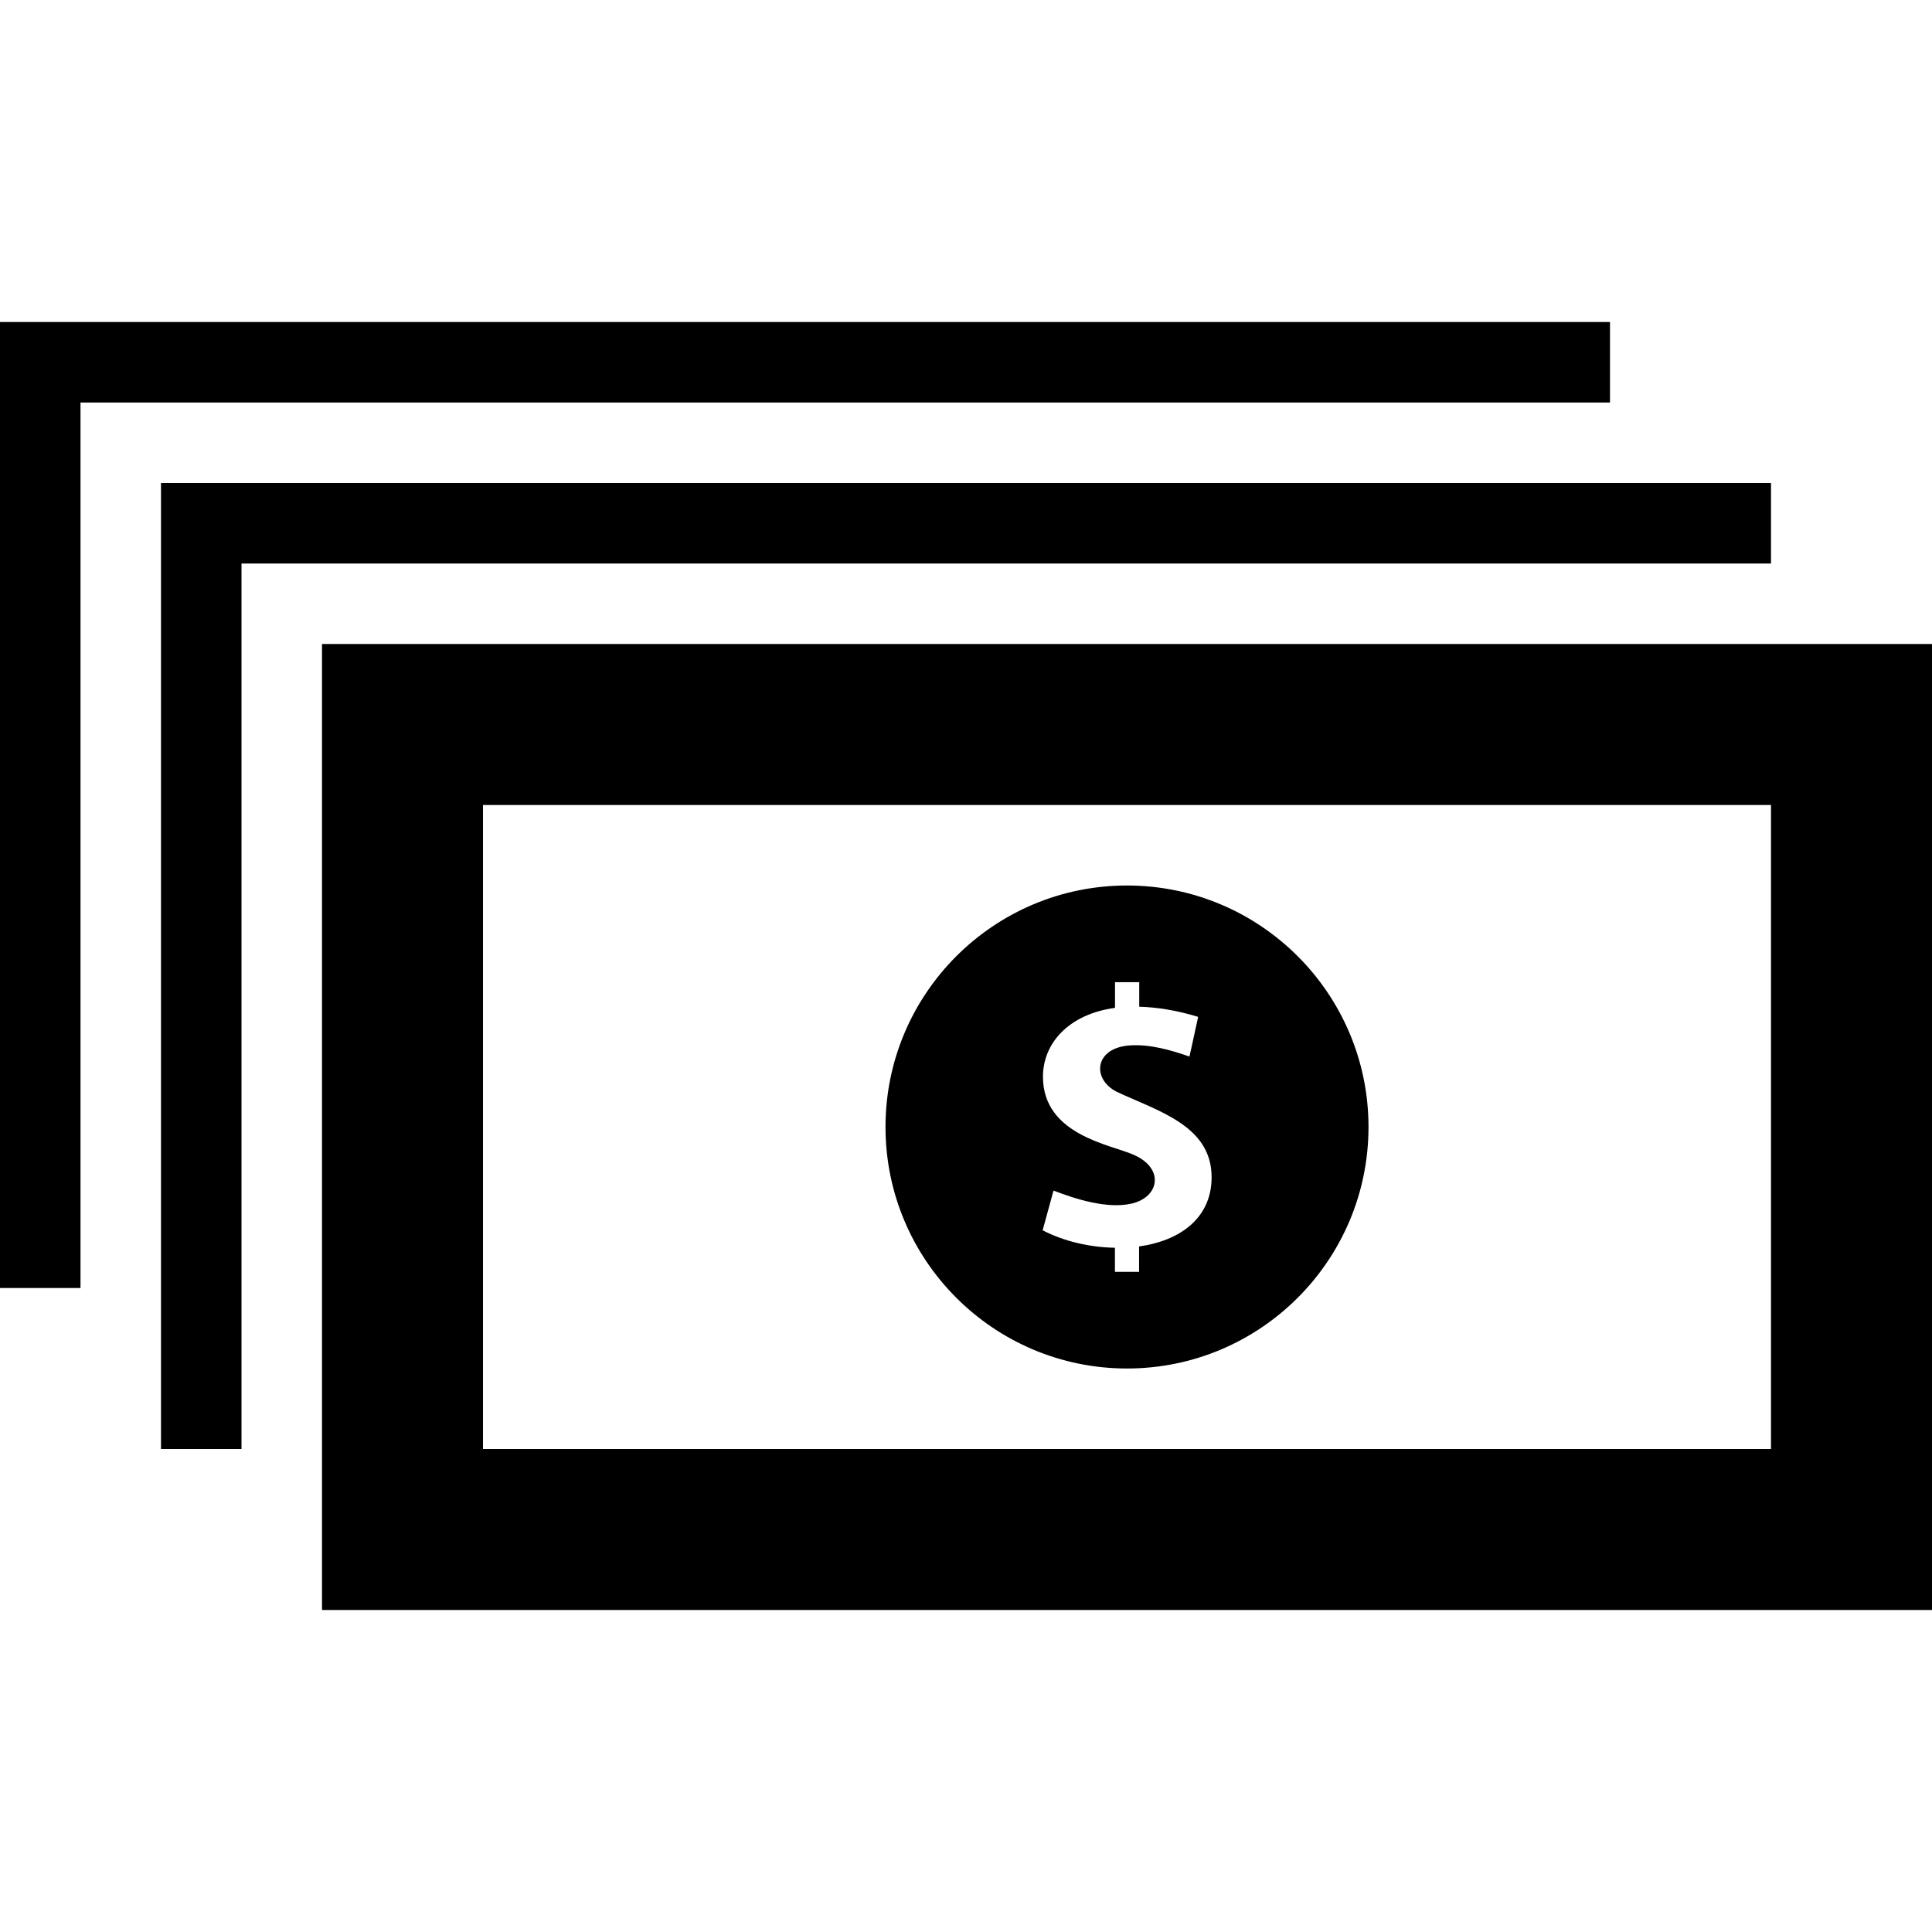 <svg xmlns="http://www.w3.org/2000/svg" width="24" height="24" viewBox="0 0 24 24"><path d="M22 7h-19v11h-1v-12h20v1zm-2-2h-19v11h-1v-12h20v1zm-6 6c-1.656 0-3 1.344-3 3s1.344 3 3 3 3-1.344 3-3-1.344-3-3-3zm.15 4.484v.315h-.3v-.299c-.311-.005-.632-.079-.898-.217l.135-.493c.287.11.669.229.968.162.345-.078.415-.433.034-.604-.279-.129-1.133-.242-1.133-.973 0-.409.312-.775.895-.855v-.319h.301v.305c.217.006.461.043.732.126l-.108.493c-.23-.08-.485-.154-.733-.139-.446.026-.486.413-.174.575.514.242 1.182.42 1.182 1.063 0 .516-.404.791-.901.86zm-10.15-7.484v12h20v-12h-20zm18 10h-16v-8h16v8z"/></svg>